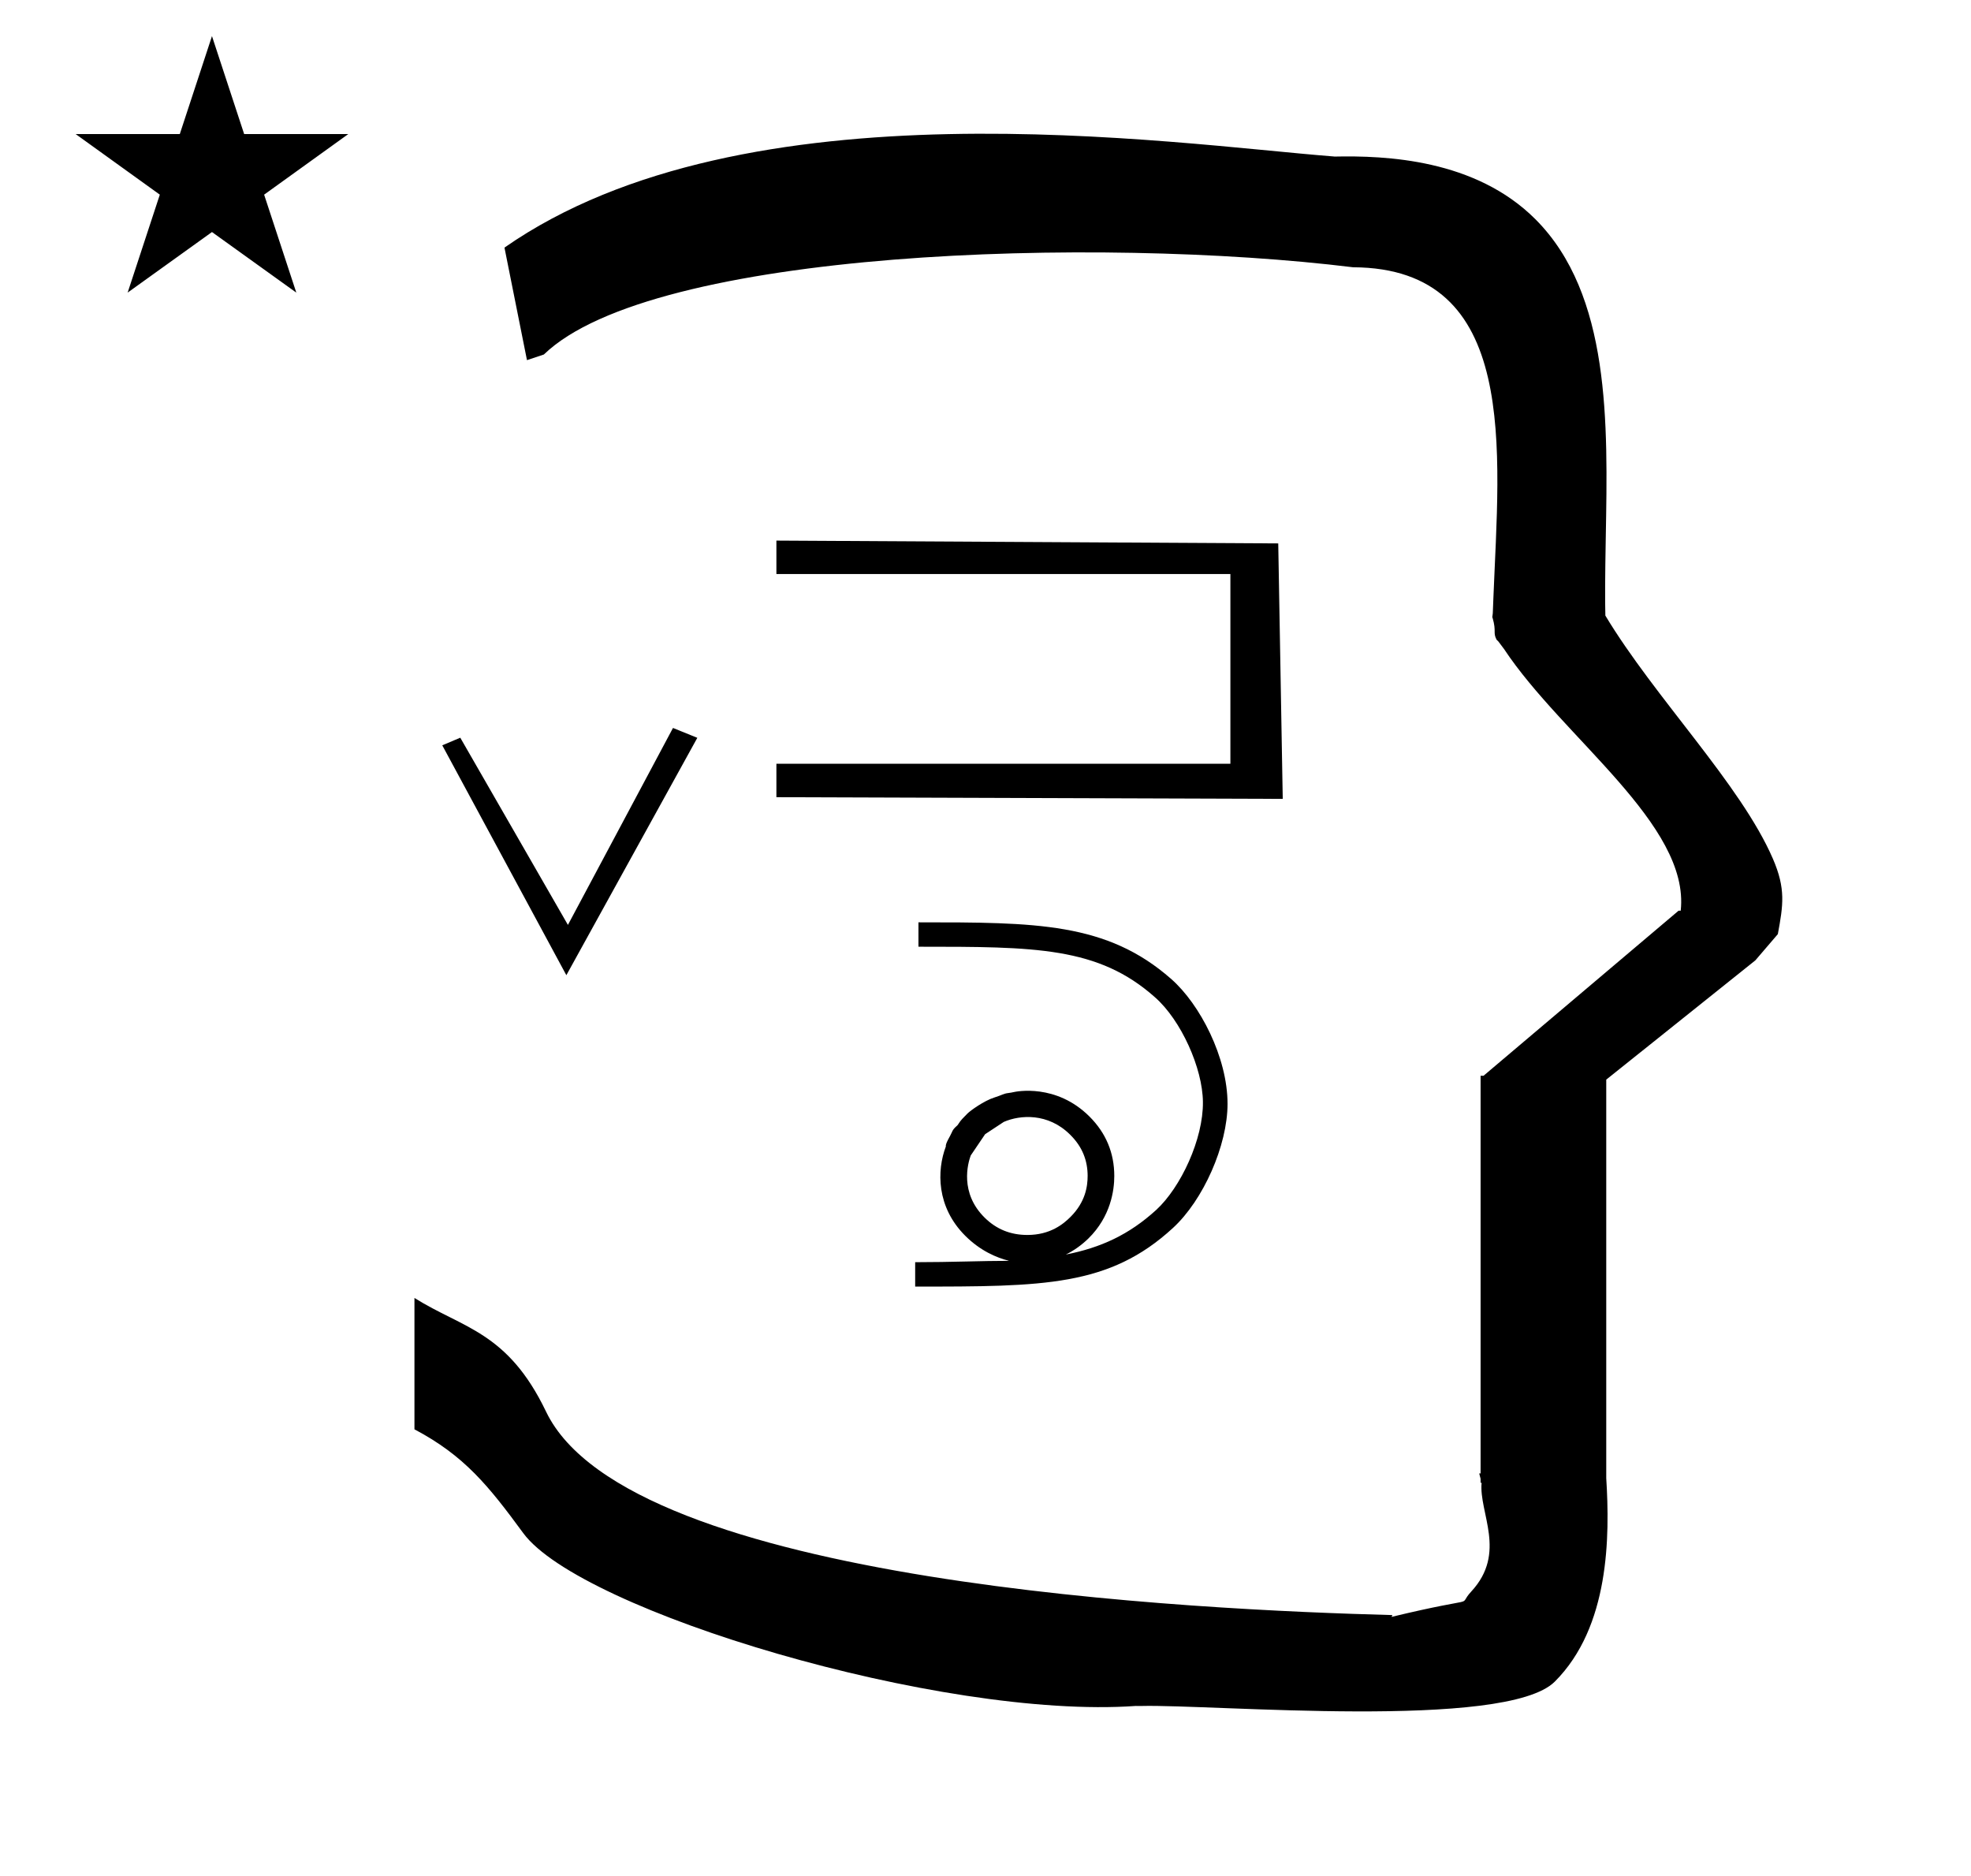 <?xml version="1.0" standalone="no"?>
<!DOCTYPE svg PUBLIC "-//W3C//DTD SVG 1.1//EN" "http://www.w3.org/Graphics/SVG/1.1/DTD/svg11.dtd" >
<svg xmlns="http://www.w3.org/2000/svg" xmlns:xlink="http://www.w3.org/1999/xlink" version="1.1" viewBox="-10 0 1051 1000">
  <g transform="matrix(1 0 0 -1 0 800)">
   <path fill="currentColor"
d="M271 608l-12 60c128.725 89.788 355.203 55.363 442.457 48.56c0 -0.011 0.001 -0.021 0.001 -0.032c27.446 0.582 75.186 -1.321 107.268 -33.403c40.14 -40.14 38.615 -108.841 37.525 -169.365
c-0.396 -21.926 -0.434 -33.24 -0.222 -41.946c26.379 -43.828 72.168 -89.959 89.325 -129.607c6.951 -16.064 5.492 -24.764 2.646 -40.205l-12 -14l-79.501 -63.577v-212.431c1.939 -31.087 1.824 -79.241 -27.416 -108.48
c-26.032 -26.032 -182.507 -12.02 -220.584 -13.005l-2.901 0.013c-103.732 -7.3 -296.108 50.602 -326.603 92.172c-18.506 25.227 -31.401 41.253 -57.995 55.309v70.037c25.817 -16.263 49.624 -17.807 70.19 -60.636
c44.219 -92.082 349.455 -105.734 451.309 -108.438l-0.499 -0.963c50 12 34.151 4.481 42.535 13.536c19.177 20.712 3.979 41.969 5.508 57.965h-0.542v2.149c-0.254 0.99 -0.501 1.941 -0.738 2.849h0.738v207.174v3.487
v1.339h1.582l104 88h1.133c4.983 45.895 -62.838 92.129 -94.216 139.501l-3 4l-1 1c-2.021 3.992 0.044 4.025 -2.084 11.56c-0.037 0.131 -0.189 0.247 -0.175 0.367l0.259 2.072l0.064 1.499
c0.01 0.227 0.15 3.896 0.242 6.244c3.114 79.152 14.197 176.389 -74.815 176.771c-136.35 16.746 -373.536 9.534 -431.49 -46.514zM30.355 728.521h55.515l17.161 52.226l17.16 -52.226h55.516l-44.867 -32.296l17.161 -52.225
l-44.97 32.296l-44.971 -32.296l17.161 52.225zM496.094 189.369zM495.973 187.938zM644.566 211.574c0 -22.314 -12.98 -51.416 -29.096 -66.209c-33.967 -31.265 -69.147 -31.265 -137.471 -31.265v12.999c19.214 0 35.654 0.729 50.072 0.729
c-6.624 1.646 -15.338 5.322 -23.403 13.388c-15.365 15.364 -15.184 34.723 -10.304 47.594c-0.363 1.48 2.438 5.648 3.096 7.324c0.642 1.635 1.436 2.452 2.574 3.481c0.702 0.634 0.702 0.634 1.127 1.341
c1.012 1.688 2.649 3.327 4.694 5.371c1.569 1.569 8.841 6.845 14.431 8.592c4.138 1.294 4.713 2.05 7.437 2.37c1.244 0.146 1.954 0.306 2.728 0.479c1.355 0.303 22.727 4.752 40.536 -13.057
c8.758 -8.758 13.188 -19.384 13.188 -31.664c0 -7.575 -1.86 -21.602 -13.844 -33.346c-3.679 -3.561 -7.681 -6.402 -11.99 -8.521c18.695 3.661 33.743 10.606 48.19 23.783c13.067 11.977 25.154 37.78 24.904 57.602
c-0.172 17.946 -11.602 43.493 -25.555 55.76c-30.294 26.961 -63.94 26.961 -126.133 26.961v12.999c62.59 0 100.462 0 134.786 -30.21c15.37 -13.485 30.031 -41.865 30.031 -66.503zM537.822 141.618c12.212 0 19.214 5.827 23.027 9.642
c7.998 7.997 9.114 16.348 9.114 21.916c-0.027 7.91 -2.654 15.421 -9.507 22.075c-11.579 11.394 -26.339 10.503 -35.221 6.631l-9.934 -6.537l-7.688 -11.366l0.023 0.063
c-0.008 -0.021 -0.016 -0.042 -0.023 -0.063c-1.534 -4.198 -5.973 -19.898 7.425 -33.116c6.271 -6.188 13.788 -9.244 22.782 -9.244zM292 280.101l-66.166 122.556l9.6 4.056l57.4 -99.8l56.023 105
l12.977 -5.256zM674 374.101l-270 0.899v17.816h242.083v101.167h-242.083v17.816l267.6 -1.5z" />
  </g>

</svg>
